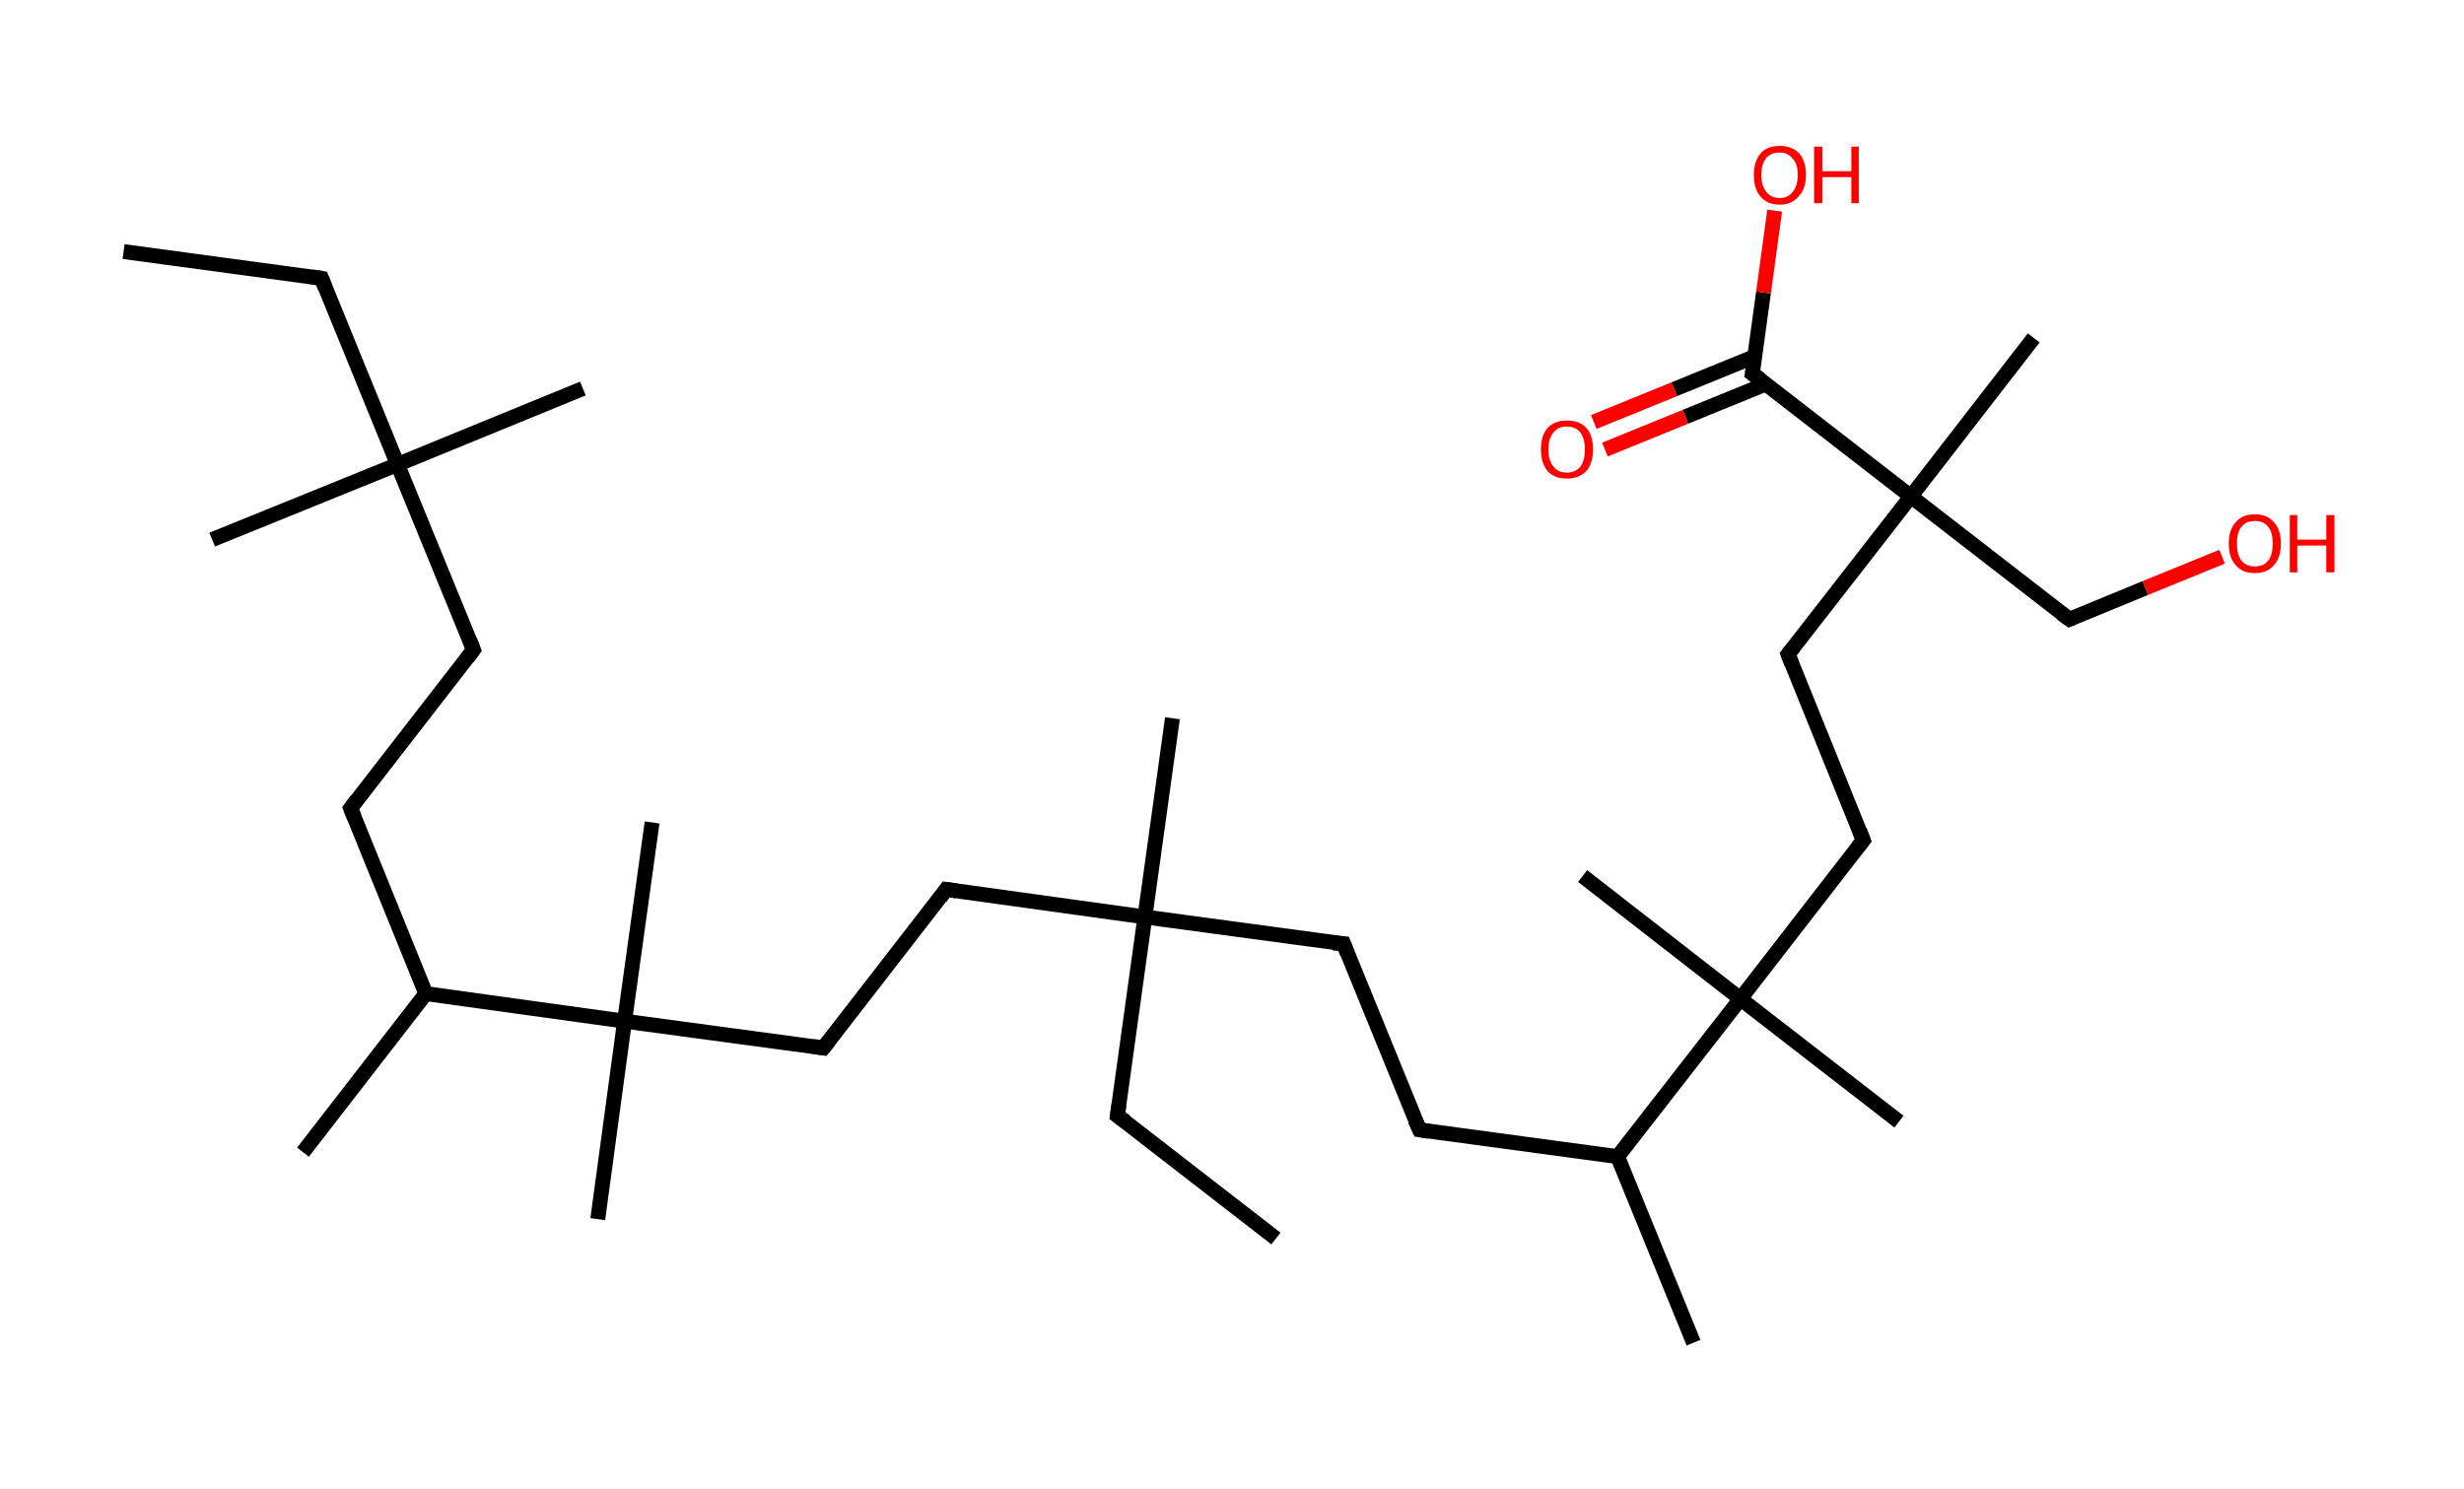 <?xml version='1.0' encoding='ASCII' standalone='yes'?>
<svg xmlns="http://www.w3.org/2000/svg" xmlns:rdkit="http://www.rdkit.org/xml" xmlns:xlink="http://www.w3.org/1999/xlink" version="1.1" baseProfile="full" xml:space="preserve" width="331px" height="200px" viewBox="0 0 331 200">
<!-- END OF HEADER -->
<rect style="opacity:1.0;fill:#FFFFFF;stroke:none" width="331.0" height="200.0" x="0.0" y="0.0"> </rect>
<path class="bond-0 atom-0 atom-1" d="M 16.6,33.8 L 43.2,37.4" style="fill:none;fill-rule:evenodd;stroke:#000000;stroke-width:2.0px;stroke-linecap:butt;stroke-linejoin:miter;stroke-opacity:1"/>
<path class="bond-1 atom-1 atom-2" d="M 43.2,37.4 L 53.4,62.4" style="fill:none;fill-rule:evenodd;stroke:#000000;stroke-width:2.0px;stroke-linecap:butt;stroke-linejoin:miter;stroke-opacity:1"/>
<path class="bond-2 atom-2 atom-3" d="M 53.4,62.4 L 28.5,72.5" style="fill:none;fill-rule:evenodd;stroke:#000000;stroke-width:2.0px;stroke-linecap:butt;stroke-linejoin:miter;stroke-opacity:1"/>
<path class="bond-3 atom-2 atom-4" d="M 53.4,62.4 L 78.3,52.2" style="fill:none;fill-rule:evenodd;stroke:#000000;stroke-width:2.0px;stroke-linecap:butt;stroke-linejoin:miter;stroke-opacity:1"/>
<path class="bond-4 atom-2 atom-5" d="M 53.4,62.4 L 63.6,87.3" style="fill:none;fill-rule:evenodd;stroke:#000000;stroke-width:2.0px;stroke-linecap:butt;stroke-linejoin:miter;stroke-opacity:1"/>
<path class="bond-5 atom-5 atom-6" d="M 63.6,87.3 L 47.1,108.6" style="fill:none;fill-rule:evenodd;stroke:#000000;stroke-width:2.0px;stroke-linecap:butt;stroke-linejoin:miter;stroke-opacity:1"/>
<path class="bond-6 atom-6 atom-7" d="M 47.1,108.6 L 57.2,133.5" style="fill:none;fill-rule:evenodd;stroke:#000000;stroke-width:2.0px;stroke-linecap:butt;stroke-linejoin:miter;stroke-opacity:1"/>
<path class="bond-7 atom-7 atom-8" d="M 57.2,133.5 L 40.7,154.8" style="fill:none;fill-rule:evenodd;stroke:#000000;stroke-width:2.0px;stroke-linecap:butt;stroke-linejoin:miter;stroke-opacity:1"/>
<path class="bond-8 atom-7 atom-9" d="M 57.2,133.5 L 83.9,137.2" style="fill:none;fill-rule:evenodd;stroke:#000000;stroke-width:2.0px;stroke-linecap:butt;stroke-linejoin:miter;stroke-opacity:1"/>
<path class="bond-9 atom-9 atom-10" d="M 83.9,137.2 L 80.3,163.8" style="fill:none;fill-rule:evenodd;stroke:#000000;stroke-width:2.0px;stroke-linecap:butt;stroke-linejoin:miter;stroke-opacity:1"/>
<path class="bond-10 atom-9 atom-11" d="M 83.9,137.2 L 87.6,110.5" style="fill:none;fill-rule:evenodd;stroke:#000000;stroke-width:2.0px;stroke-linecap:butt;stroke-linejoin:miter;stroke-opacity:1"/>
<path class="bond-11 atom-9 atom-12" d="M 83.9,137.2 L 110.6,140.8" style="fill:none;fill-rule:evenodd;stroke:#000000;stroke-width:2.0px;stroke-linecap:butt;stroke-linejoin:miter;stroke-opacity:1"/>
<path class="bond-12 atom-12 atom-13" d="M 110.6,140.8 L 127.1,119.5" style="fill:none;fill-rule:evenodd;stroke:#000000;stroke-width:2.0px;stroke-linecap:butt;stroke-linejoin:miter;stroke-opacity:1"/>
<path class="bond-13 atom-13 atom-14" d="M 127.1,119.5 L 153.8,123.2" style="fill:none;fill-rule:evenodd;stroke:#000000;stroke-width:2.0px;stroke-linecap:butt;stroke-linejoin:miter;stroke-opacity:1"/>
<path class="bond-14 atom-14 atom-15" d="M 153.8,123.2 L 157.5,96.5" style="fill:none;fill-rule:evenodd;stroke:#000000;stroke-width:2.0px;stroke-linecap:butt;stroke-linejoin:miter;stroke-opacity:1"/>
<path class="bond-15 atom-14 atom-16" d="M 153.8,123.2 L 150.1,149.9" style="fill:none;fill-rule:evenodd;stroke:#000000;stroke-width:2.0px;stroke-linecap:butt;stroke-linejoin:miter;stroke-opacity:1"/>
<path class="bond-16 atom-16 atom-17" d="M 150.1,149.9 L 171.4,166.4" style="fill:none;fill-rule:evenodd;stroke:#000000;stroke-width:2.0px;stroke-linecap:butt;stroke-linejoin:miter;stroke-opacity:1"/>
<path class="bond-17 atom-14 atom-18" d="M 153.8,123.2 L 180.5,126.8" style="fill:none;fill-rule:evenodd;stroke:#000000;stroke-width:2.0px;stroke-linecap:butt;stroke-linejoin:miter;stroke-opacity:1"/>
<path class="bond-18 atom-18 atom-19" d="M 180.5,126.8 L 190.7,151.8" style="fill:none;fill-rule:evenodd;stroke:#000000;stroke-width:2.0px;stroke-linecap:butt;stroke-linejoin:miter;stroke-opacity:1"/>
<path class="bond-19 atom-19 atom-20" d="M 190.7,151.8 L 217.3,155.4" style="fill:none;fill-rule:evenodd;stroke:#000000;stroke-width:2.0px;stroke-linecap:butt;stroke-linejoin:miter;stroke-opacity:1"/>
<path class="bond-20 atom-20 atom-21" d="M 217.3,155.4 L 227.5,180.4" style="fill:none;fill-rule:evenodd;stroke:#000000;stroke-width:2.0px;stroke-linecap:butt;stroke-linejoin:miter;stroke-opacity:1"/>
<path class="bond-21 atom-20 atom-22" d="M 217.3,155.4 L 233.8,134.2" style="fill:none;fill-rule:evenodd;stroke:#000000;stroke-width:2.0px;stroke-linecap:butt;stroke-linejoin:miter;stroke-opacity:1"/>
<path class="bond-22 atom-22 atom-23" d="M 233.8,134.2 L 255.1,150.7" style="fill:none;fill-rule:evenodd;stroke:#000000;stroke-width:2.0px;stroke-linecap:butt;stroke-linejoin:miter;stroke-opacity:1"/>
<path class="bond-23 atom-22 atom-24" d="M 233.8,134.2 L 212.6,117.7" style="fill:none;fill-rule:evenodd;stroke:#000000;stroke-width:2.0px;stroke-linecap:butt;stroke-linejoin:miter;stroke-opacity:1"/>
<path class="bond-24 atom-22 atom-25" d="M 233.8,134.2 L 250.3,112.9" style="fill:none;fill-rule:evenodd;stroke:#000000;stroke-width:2.0px;stroke-linecap:butt;stroke-linejoin:miter;stroke-opacity:1"/>
<path class="bond-25 atom-25 atom-26" d="M 250.3,112.9 L 240.2,87.9" style="fill:none;fill-rule:evenodd;stroke:#000000;stroke-width:2.0px;stroke-linecap:butt;stroke-linejoin:miter;stroke-opacity:1"/>
<path class="bond-26 atom-26 atom-27" d="M 240.2,87.9 L 256.7,66.7" style="fill:none;fill-rule:evenodd;stroke:#000000;stroke-width:2.0px;stroke-linecap:butt;stroke-linejoin:miter;stroke-opacity:1"/>
<path class="bond-27 atom-27 atom-28" d="M 256.7,66.7 L 273.2,45.4" style="fill:none;fill-rule:evenodd;stroke:#000000;stroke-width:2.0px;stroke-linecap:butt;stroke-linejoin:miter;stroke-opacity:1"/>
<path class="bond-28 atom-27 atom-29" d="M 256.7,66.7 L 278.0,83.2" style="fill:none;fill-rule:evenodd;stroke:#000000;stroke-width:2.0px;stroke-linecap:butt;stroke-linejoin:miter;stroke-opacity:1"/>
<path class="bond-29 atom-29 atom-30" d="M 278.0,83.2 L 288.2,79.0" style="fill:none;fill-rule:evenodd;stroke:#000000;stroke-width:2.0px;stroke-linecap:butt;stroke-linejoin:miter;stroke-opacity:1"/>
<path class="bond-29 atom-29 atom-30" d="M 288.2,79.0 L 298.5,74.8" style="fill:none;fill-rule:evenodd;stroke:#FF0000;stroke-width:2.0px;stroke-linecap:butt;stroke-linejoin:miter;stroke-opacity:1"/>
<path class="bond-30 atom-27 atom-31" d="M 256.7,66.7 L 235.4,50.2" style="fill:none;fill-rule:evenodd;stroke:#000000;stroke-width:2.0px;stroke-linecap:butt;stroke-linejoin:miter;stroke-opacity:1"/>
<path class="bond-31 atom-31 atom-32" d="M 235.7,47.9 L 224.9,52.3" style="fill:none;fill-rule:evenodd;stroke:#000000;stroke-width:2.0px;stroke-linecap:butt;stroke-linejoin:miter;stroke-opacity:1"/>
<path class="bond-31 atom-31 atom-32" d="M 224.9,52.3 L 214.1,56.7" style="fill:none;fill-rule:evenodd;stroke:#FF0000;stroke-width:2.0px;stroke-linecap:butt;stroke-linejoin:miter;stroke-opacity:1"/>
<path class="bond-31 atom-31 atom-32" d="M 237.2,51.6 L 226.4,56.0" style="fill:none;fill-rule:evenodd;stroke:#000000;stroke-width:2.0px;stroke-linecap:butt;stroke-linejoin:miter;stroke-opacity:1"/>
<path class="bond-31 atom-31 atom-32" d="M 226.4,56.0 L 215.6,60.4" style="fill:none;fill-rule:evenodd;stroke:#FF0000;stroke-width:2.0px;stroke-linecap:butt;stroke-linejoin:miter;stroke-opacity:1"/>
<path class="bond-32 atom-31 atom-33" d="M 235.4,50.2 L 236.9,39.3" style="fill:none;fill-rule:evenodd;stroke:#000000;stroke-width:2.0px;stroke-linecap:butt;stroke-linejoin:miter;stroke-opacity:1"/>
<path class="bond-32 atom-31 atom-33" d="M 236.9,39.3 L 238.4,28.3" style="fill:none;fill-rule:evenodd;stroke:#FF0000;stroke-width:2.0px;stroke-linecap:butt;stroke-linejoin:miter;stroke-opacity:1"/>
<path d="M 41.9,37.2 L 43.2,37.4 L 43.7,38.7" style="fill:none;stroke:#000000;stroke-width:2.0px;stroke-linecap:butt;stroke-linejoin:miter;stroke-opacity:1;"/>
<path d="M 63.1,86.0 L 63.6,87.3 L 62.8,88.4" style="fill:none;stroke:#000000;stroke-width:2.0px;stroke-linecap:butt;stroke-linejoin:miter;stroke-opacity:1;"/>
<path d="M 47.9,107.5 L 47.1,108.6 L 47.6,109.8" style="fill:none;stroke:#000000;stroke-width:2.0px;stroke-linecap:butt;stroke-linejoin:miter;stroke-opacity:1;"/>
<path d="M 109.3,140.6 L 110.6,140.8 L 111.4,139.8" style="fill:none;stroke:#000000;stroke-width:2.0px;stroke-linecap:butt;stroke-linejoin:miter;stroke-opacity:1;"/>
<path d="M 126.3,120.6 L 127.1,119.5 L 128.5,119.7" style="fill:none;stroke:#000000;stroke-width:2.0px;stroke-linecap:butt;stroke-linejoin:miter;stroke-opacity:1;"/>
<path d="M 150.3,148.5 L 150.1,149.9 L 151.2,150.7" style="fill:none;stroke:#000000;stroke-width:2.0px;stroke-linecap:butt;stroke-linejoin:miter;stroke-opacity:1;"/>
<path d="M 179.1,126.7 L 180.5,126.8 L 181.0,128.1" style="fill:none;stroke:#000000;stroke-width:2.0px;stroke-linecap:butt;stroke-linejoin:miter;stroke-opacity:1;"/>
<path d="M 190.1,150.5 L 190.7,151.8 L 192.0,152.0" style="fill:none;stroke:#000000;stroke-width:2.0px;stroke-linecap:butt;stroke-linejoin:miter;stroke-opacity:1;"/>
<path d="M 249.5,113.9 L 250.3,112.9 L 249.8,111.6" style="fill:none;stroke:#000000;stroke-width:2.0px;stroke-linecap:butt;stroke-linejoin:miter;stroke-opacity:1;"/>
<path d="M 240.7,89.2 L 240.2,87.9 L 241.0,86.9" style="fill:none;stroke:#000000;stroke-width:2.0px;stroke-linecap:butt;stroke-linejoin:miter;stroke-opacity:1;"/>
<path d="M 276.9,82.4 L 278.0,83.2 L 278.5,83.0" style="fill:none;stroke:#000000;stroke-width:2.0px;stroke-linecap:butt;stroke-linejoin:miter;stroke-opacity:1;"/>
<path d="M 236.5,51.0 L 235.4,50.2 L 235.5,49.6" style="fill:none;stroke:#000000;stroke-width:2.0px;stroke-linecap:butt;stroke-linejoin:miter;stroke-opacity:1;"/>
<path class="atom-30" d="M 299.4 73.0 Q 299.4 71.2, 300.3 70.2 Q 301.2 69.1, 302.9 69.1 Q 304.6 69.1, 305.5 70.2 Q 306.4 71.2, 306.4 73.0 Q 306.4 74.9, 305.5 75.9 Q 304.6 77.0, 302.9 77.0 Q 301.2 77.0, 300.3 75.9 Q 299.4 74.9, 299.4 73.0 M 302.9 76.1 Q 304.1 76.1, 304.7 75.3 Q 305.3 74.6, 305.3 73.0 Q 305.3 71.5, 304.7 70.8 Q 304.1 70.0, 302.9 70.0 Q 301.7 70.0, 301.1 70.8 Q 300.5 71.5, 300.5 73.0 Q 300.5 74.6, 301.1 75.3 Q 301.7 76.1, 302.9 76.1 " fill="#FF0000"/>
<path class="atom-30" d="M 307.6 69.2 L 308.6 69.2 L 308.6 72.5 L 312.5 72.5 L 312.5 69.2 L 313.6 69.2 L 313.6 76.9 L 312.5 76.9 L 312.5 73.3 L 308.6 73.3 L 308.6 76.9 L 307.6 76.9 L 307.6 69.2 " fill="#FF0000"/>
<path class="atom-32" d="M 207.0 60.4 Q 207.0 58.5, 207.9 57.5 Q 208.8 56.5, 210.5 56.5 Q 212.2 56.5, 213.1 57.5 Q 214.0 58.5, 214.0 60.4 Q 214.0 62.2, 213.1 63.3 Q 212.1 64.3, 210.5 64.3 Q 208.8 64.3, 207.9 63.3 Q 207.0 62.2, 207.0 60.4 M 210.5 63.5 Q 211.6 63.5, 212.3 62.7 Q 212.9 61.9, 212.9 60.4 Q 212.9 58.9, 212.3 58.1 Q 211.6 57.3, 210.5 57.3 Q 209.3 57.3, 208.7 58.1 Q 208.0 58.9, 208.0 60.4 Q 208.0 61.9, 208.7 62.7 Q 209.3 63.5, 210.5 63.5 " fill="#FF0000"/>
<path class="atom-33" d="M 235.6 23.5 Q 235.6 21.7, 236.5 20.6 Q 237.4 19.6, 239.1 19.6 Q 240.7 19.6, 241.7 20.6 Q 242.6 21.7, 242.6 23.5 Q 242.6 25.4, 241.6 26.4 Q 240.7 27.5, 239.1 27.5 Q 237.4 27.5, 236.5 26.4 Q 235.6 25.4, 235.6 23.5 M 239.1 26.6 Q 240.2 26.6, 240.8 25.8 Q 241.5 25.0, 241.5 23.5 Q 241.5 22.0, 240.8 21.3 Q 240.2 20.5, 239.1 20.5 Q 237.9 20.5, 237.3 21.2 Q 236.6 22.0, 236.6 23.5 Q 236.6 25.0, 237.3 25.8 Q 237.9 26.6, 239.1 26.6 " fill="#FF0000"/>
<path class="atom-33" d="M 243.7 19.7 L 244.8 19.7 L 244.8 23.0 L 248.7 23.0 L 248.7 19.7 L 249.7 19.7 L 249.7 27.3 L 248.7 27.3 L 248.7 23.8 L 244.8 23.8 L 244.8 27.3 L 243.7 27.3 L 243.7 19.7 " fill="#FF0000"/>
</svg>
